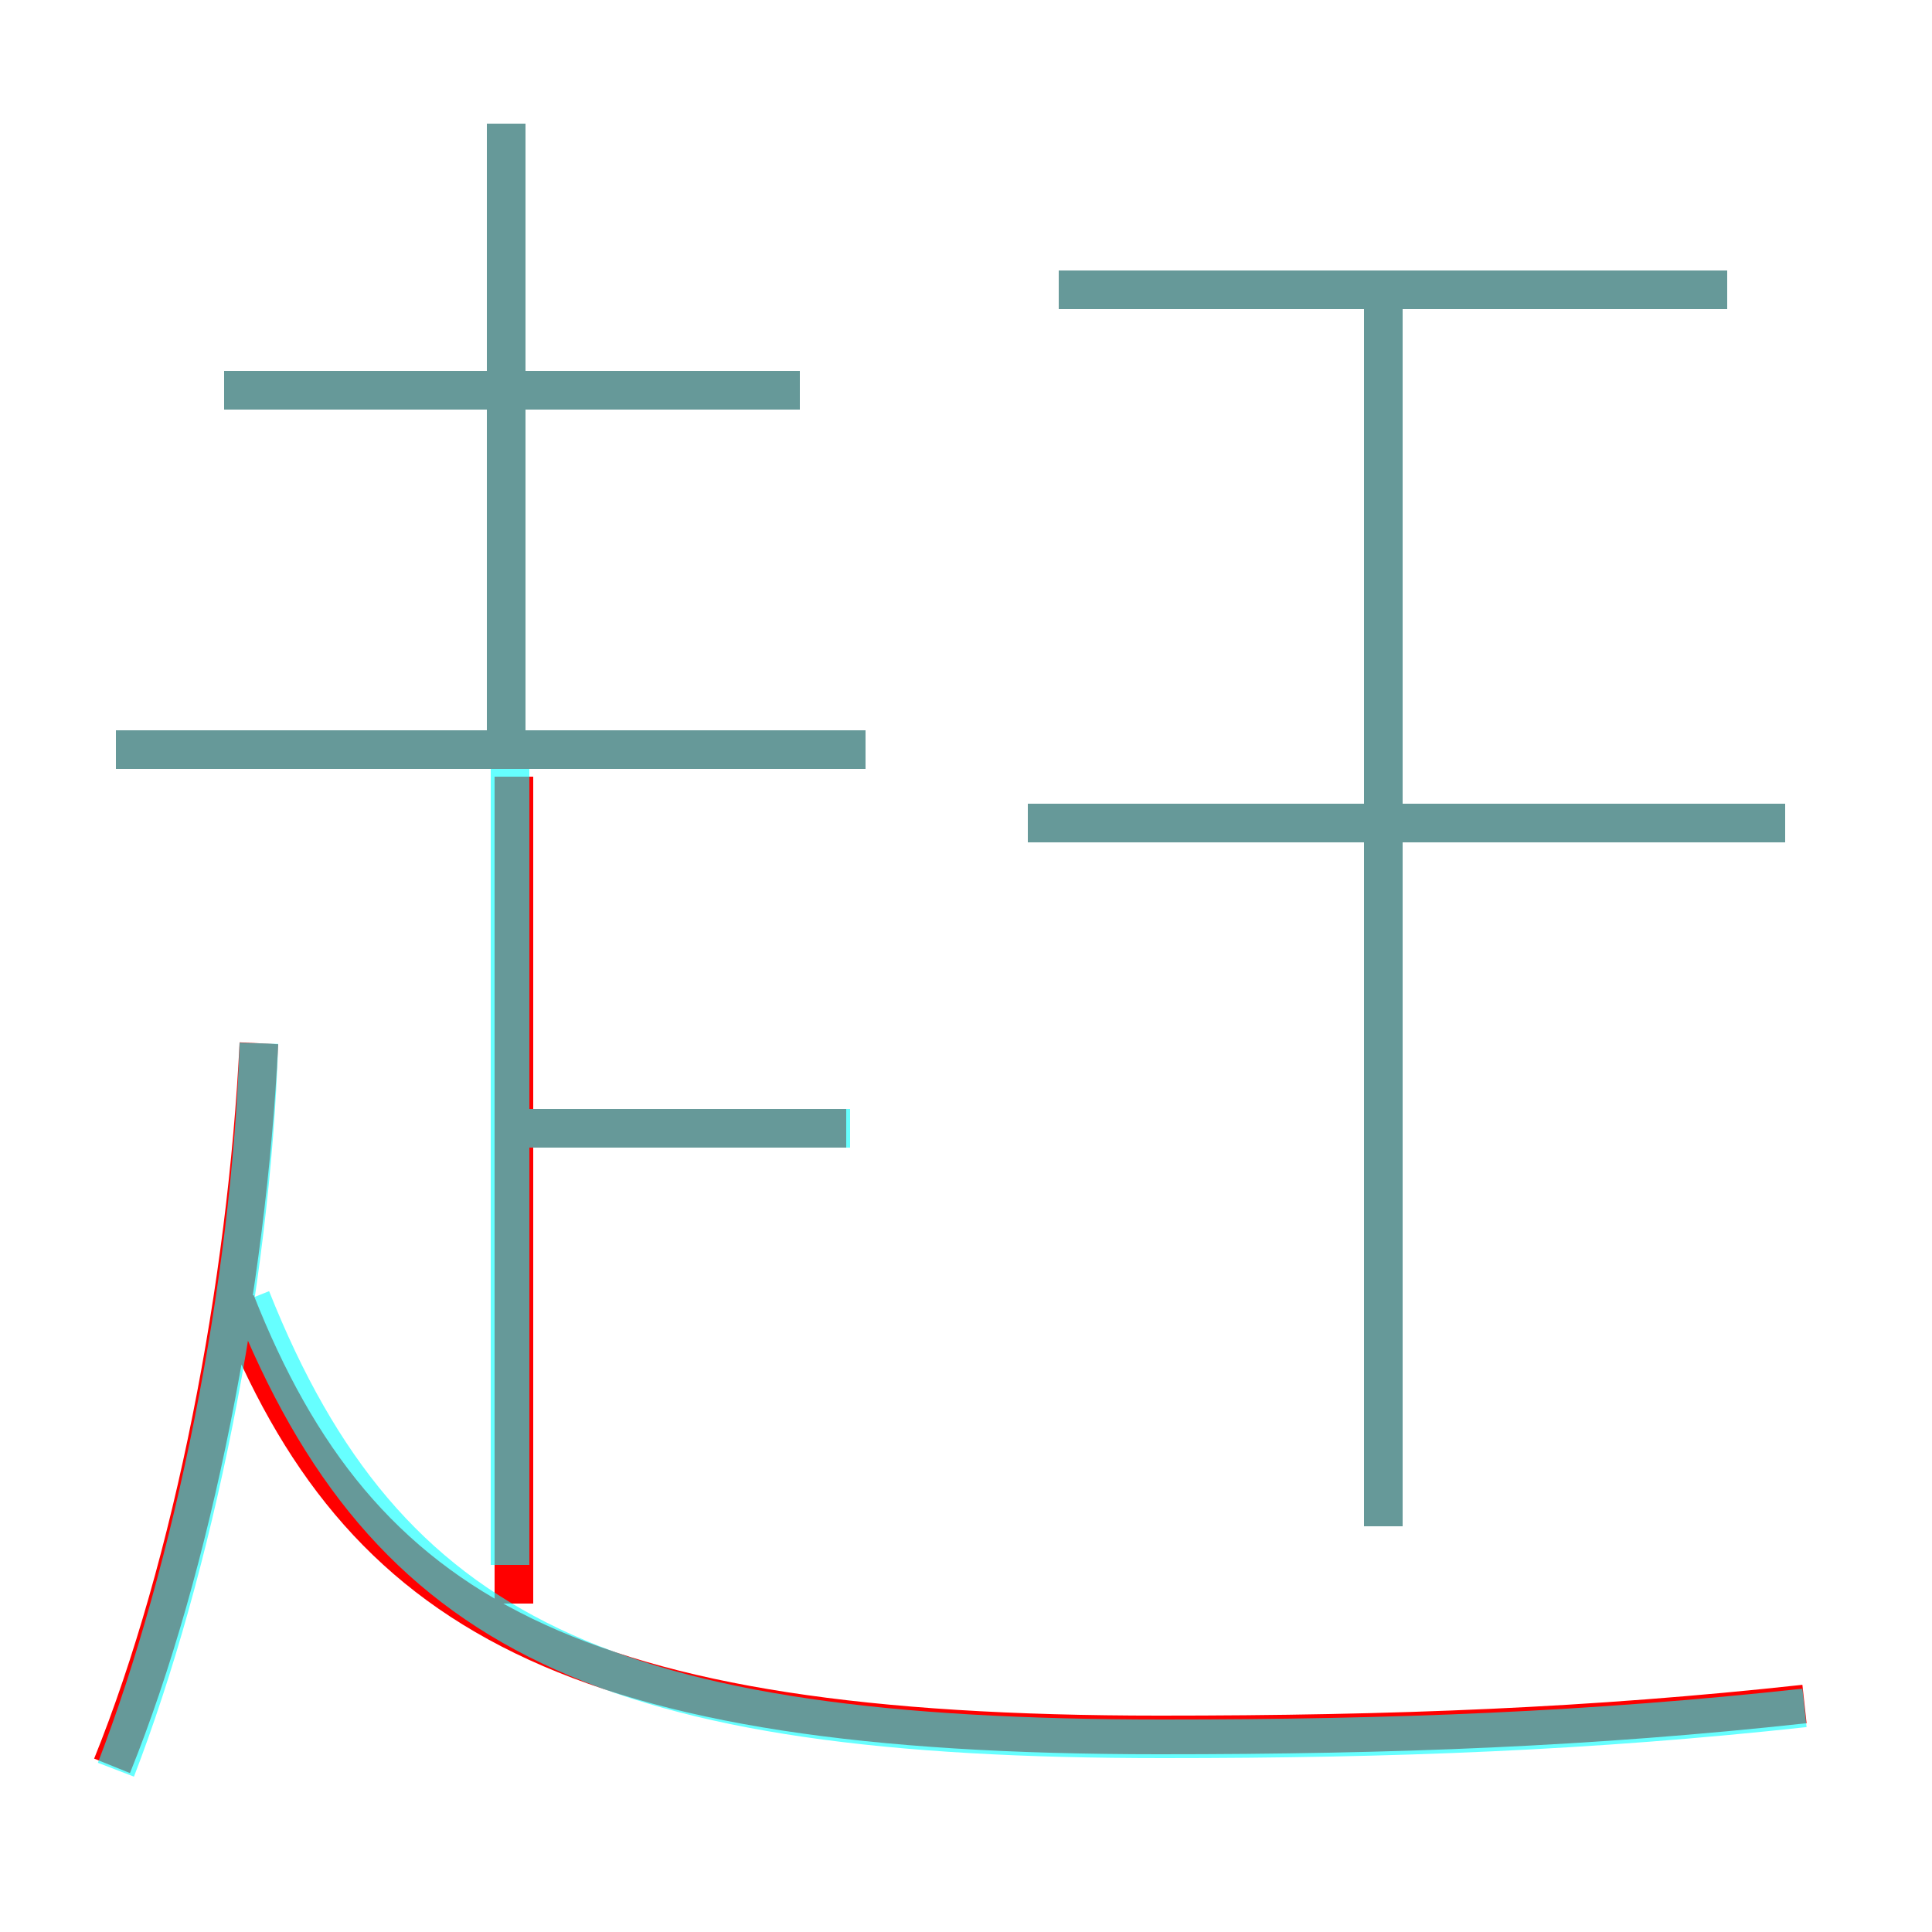 <?xml version='1.0' encoding='utf8'?>
<svg viewBox="0.0 -6.0 50.0 50.0" version="1.1" xmlns="http://www.w3.org/2000/svg">
<rect x="0.0" y="-6.0" width="50.0" height="50.0" fill="#333333" stroke="none"/>
<rect x="-1000" y="-1000" width="2000" height="2000" stroke="white" fill="white"/>
<g style="fill:none;stroke:rgba(255, 0, 0, 1);  stroke-width:1"><path d="M 46.7 0.1 C 41.2 0.7 36.1 0.9 30.0 0.9 C 14.8 0.9 9.3 -2.2 6.1 -10.3 M 2.9 1.7 C 5.0 -3.5 6.4 -10.8 6.7 -17.0 M 13.3 -2.5 L 13.3 -23.9 M 21.9 -14.8 L 12.8 -14.8 M 22.4 -24.6 L 3.0 -24.6 M 13.1 -24.9 L 13.1 -40.8 M 20.7 -33.9 L 5.8 -33.9 M 35.8 -4.5 L 35.8 -36.0 M 46.2 -22.7 L 26.6 -22.7 M 44.7 -36.5 L 27.4 -36.5" transform="translate(0.0 38.0)" />
</g>
<g style="fill:none;stroke:rgba(0, 255, 255, 0.6);  stroke-width:1">
<path d="M 46.7 0.2 C 41.2 0.8 36.1 1.0 30.1 1.0 C 15.8 1.0 10.0 -1.6 6.5 -10.4 M 3.0 1.8 C 5.0 -3.4 6.5 -10.7 6.7 -17.0 M 13.2 -3.5 L 13.2 -24.1 M 22.0 -14.8 L 13.2 -14.8 M 22.4 -24.6 L 3.0 -24.6 M 13.1 -24.9 L 13.1 -40.8 M 20.7 -33.9 L 5.8 -33.9 M 35.8 -4.5 L 35.8 -36.0 M 46.2 -22.7 L 26.6 -22.7 M 44.7 -36.5 L 27.4 -36.5" transform="translate(0.0 38.0)" />
</g>
</svg>